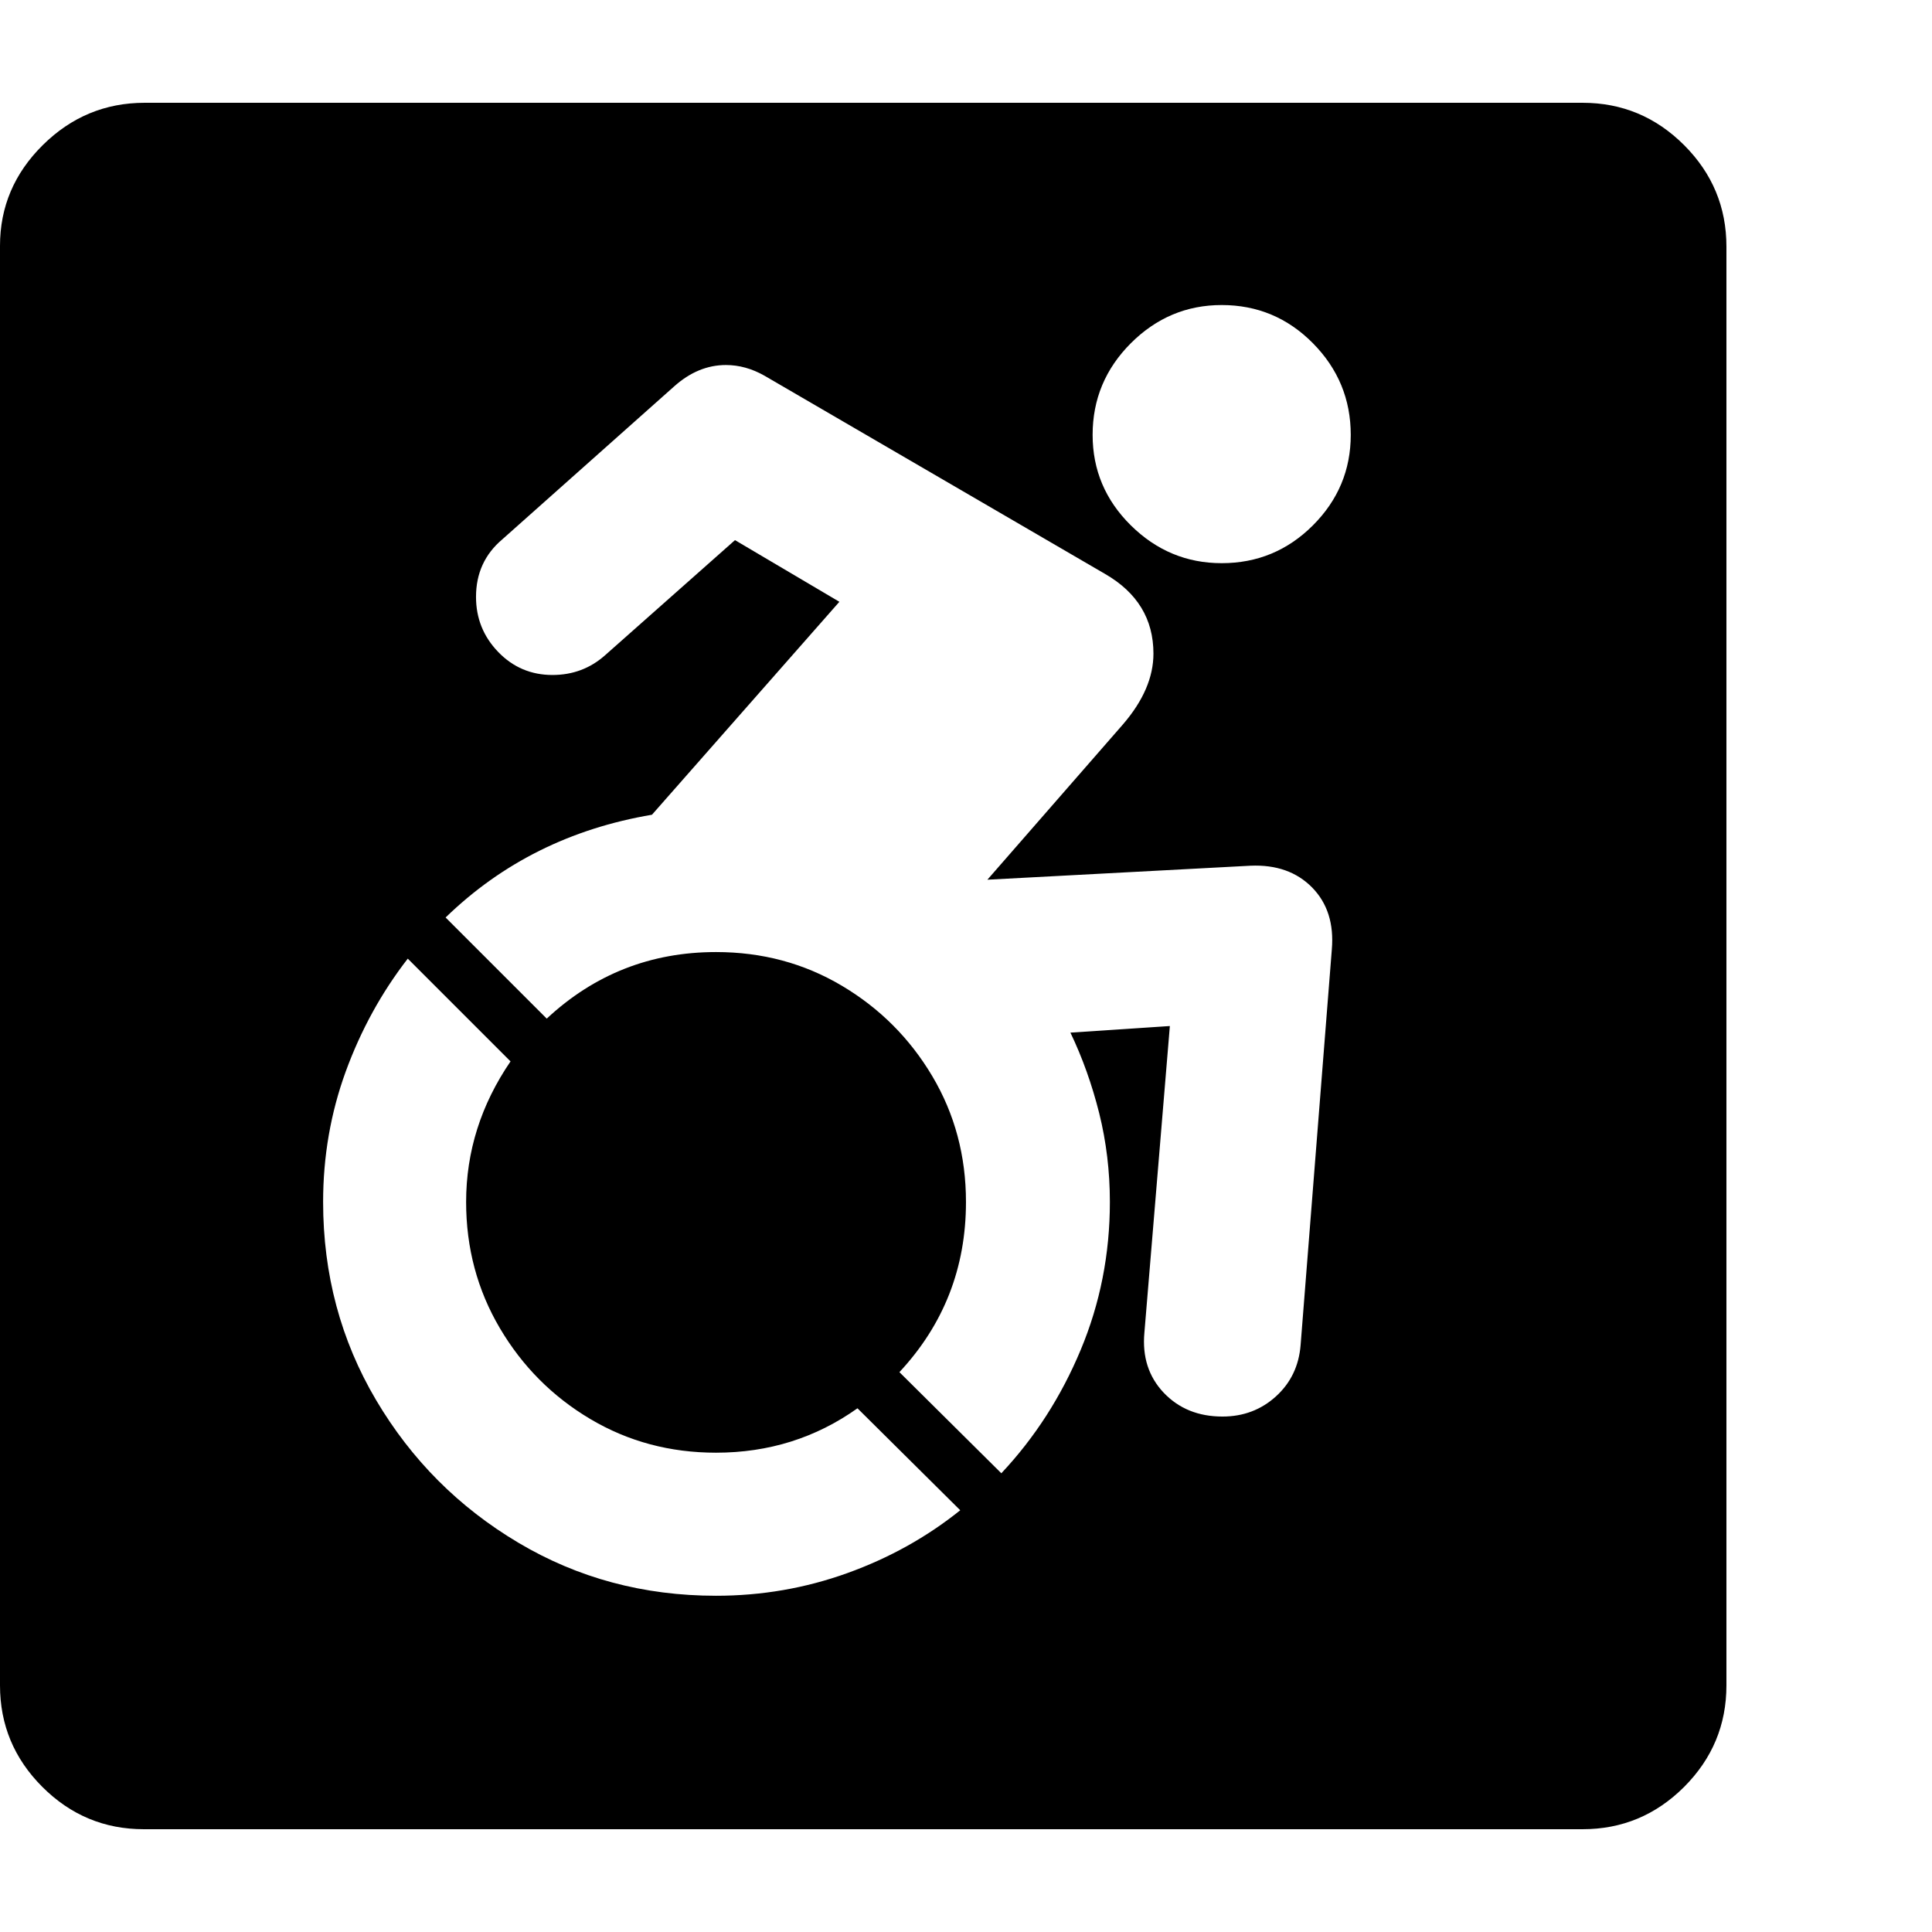 <svg version="1.1" xmlns="http://www.w3.org/2000/svg" style="fill:rgba(0,0,0,1.0)" width="256" height="256" viewBox="0 0 36.719 32.812">
  <defs>
    <style type="text/css" id="current-color-scheme">.ColorScheme-Highlight { color:#000000; }</style>
  </defs><path class="ColorScheme-Highlight" fill="currentColor" d="M2.734 32.812 C1.984 32.812 1.341 32.544 0.805 32.008 C0.268 31.471 0 30.828 0 30.078 L0 2.719 C0 1.979 0.271 1.341 0.812 0.805 C1.354 0.268 2 -0 2.75 -0 L30.078 -0 C30.828 -0 31.471 0.268 32.008 0.805 C32.544 1.341 32.812 1.984 32.812 2.734 L32.812 30.078 C32.812 30.828 32.544 31.471 32.008 32.008 C31.471 32.544 30.828 32.812 30.078 32.812 Z M13.609 28.375 C14.474 28.375 15.305 28.232 16.102 27.945 C16.898 27.659 17.615 27.26 18.25 26.75 L16.297 24.812 C15.505 25.375 14.609 25.656 13.609 25.656 C12.734 25.656 11.938 25.443 11.219 25.016 C10.5 24.589 9.927 24.013 9.5 23.289 C9.073 22.565 8.859 21.766 8.859 20.891 C8.859 19.932 9.141 19.042 9.703 18.219 L7.75 16.266 C7.25 16.911 6.857 17.628 6.57 18.414 C6.284 19.201 6.141 20.026 6.141 20.891 C6.141 22.266 6.477 23.521 7.148 24.656 C7.82 25.792 8.721 26.695 9.852 27.367 C10.982 28.039 12.234 28.375 13.609 28.375 Z M19.031 26.047 C19.667 25.37 20.169 24.589 20.539 23.703 C20.909 22.818 21.094 21.88 21.094 20.891 C21.094 20.307 21.026 19.745 20.891 19.203 C20.755 18.661 20.573 18.151 20.344 17.672 L22.234 17.547 L21.75 23.375 C21.708 23.833 21.831 24.214 22.117 24.516 C22.404 24.818 22.776 24.969 23.234 24.969 C23.63 24.969 23.969 24.841 24.25 24.586 C24.531 24.331 24.688 24.005 24.719 23.609 L25.312 16.094 C25.354 15.604 25.229 15.211 24.938 14.914 C24.646 14.617 24.255 14.479 23.766 14.5 L18.766 14.766 L21.344 11.812 C21.729 11.365 21.922 10.917 21.922 10.469 C21.922 9.812 21.615 9.307 21 8.953 L14.531 5.188 C14.292 5.052 14.047 4.984 13.797 4.984 C13.443 4.984 13.115 5.12 12.812 5.391 L9.547 8.297 C9.214 8.578 9.047 8.943 9.047 9.391 C9.047 9.797 9.187 10.146 9.469 10.438 C9.75 10.729 10.094 10.875 10.5 10.875 C10.885 10.875 11.219 10.75 11.5 10.5 L13.969 8.312 L15.953 9.484 L12.391 13.531 C10.849 13.792 9.542 14.443 8.469 15.484 L10.391 17.406 C11.297 16.562 12.37 16.141 13.609 16.141 C14.484 16.141 15.281 16.354 16 16.781 C16.719 17.208 17.292 17.781 17.719 18.5 C18.146 19.219 18.359 20.016 18.359 20.891 C18.359 22.141 17.938 23.219 17.094 24.125 Z M23.219 8.75 C23.896 8.75 24.474 8.51 24.953 8.031 C25.432 7.552 25.672 6.979 25.672 6.312 C25.672 5.635 25.432 5.055 24.953 4.57 C24.474 4.086 23.896 3.844 23.219 3.844 C22.552 3.844 21.977 4.086 21.492 4.57 C21.008 5.055 20.766 5.635 20.766 6.312 C20.766 6.979 21.008 7.552 21.492 8.031 C21.977 8.51 22.552 8.75 23.219 8.75 Z M36.719 27.344" /></svg>